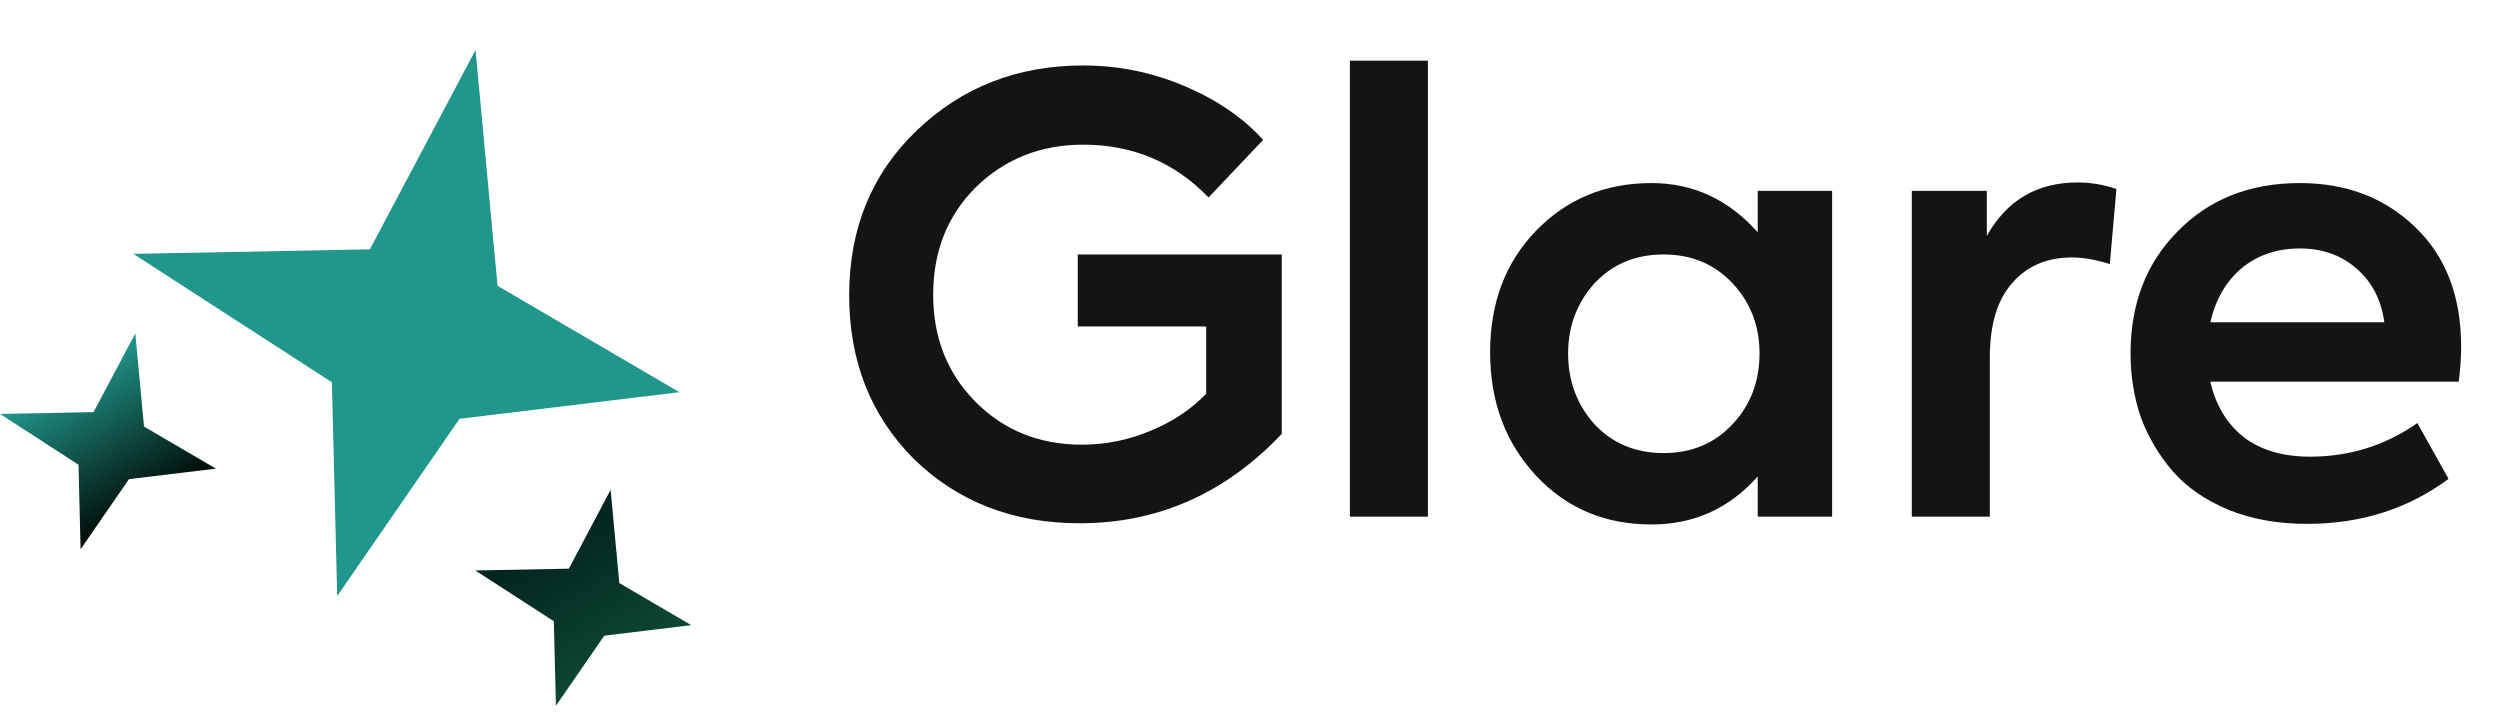 <svg width="150" height="43" viewBox="0 0 150 43" fill="none" xmlns="http://www.w3.org/2000/svg">
    <g filter="url(#filter0_d_154_503)">
        <path
            d="M8 13.232L22.193 12.959L28.532 1L29.853 15.148L40.764 21.532L27.573 23.127L20.232 33.764L19.913 20.938L8 13.232Z"
            fill="#21978B" />
    </g>
    <g filter="url(#filter1_i_154_503)">
        <path
            d="M28.519 30.228L34.131 30.12L36.637 25.391L37.16 30.985L41.474 33.509L36.258 34.14L33.356 38.346L33.23 33.275L28.519 30.228Z"
            fill="url(#paint0_linear_154_503)" />
    </g>
    <g filter="url(#filter2_i_154_503)">
        <path
            d="M0 20.836L5.612 20.728L8.118 16L8.64 21.594L12.954 24.118L7.739 24.749L4.836 28.954L4.71 23.883L0 20.836Z"
            fill="url(#paint1_linear_154_503)" />
    </g>
    <path
        d="M64.774 31.396C60.79 31.396 57.478 30.112 54.838 27.544C52.246 24.952 50.95 21.676 50.95 17.716C50.95 13.708 52.306 10.408 55.018 7.816C57.73 5.224 61.054 3.928 64.99 3.928C67.102 3.928 69.118 4.336 71.038 5.152C72.982 5.968 74.566 7.048 75.79 8.392L72.514 11.848C70.474 9.736 67.966 8.68 64.99 8.68C62.446 8.68 60.298 9.532 58.546 11.236C56.842 12.94 55.99 15.088 55.99 17.68C55.99 20.248 56.83 22.384 58.51 24.088C60.214 25.816 62.35 26.68 64.918 26.68C66.334 26.68 67.702 26.404 69.022 25.852C70.366 25.3 71.482 24.556 72.37 23.62V19.588H64.666V15.268H76.906V26.032C73.522 29.608 69.478 31.396 64.774 31.396ZM85.674 3.64V31H80.994V3.64H85.674ZM105.463 13.936V11.452H109.927V31H105.463V28.588C103.759 30.508 101.635 31.468 99.091 31.468C96.283 31.468 93.967 30.484 92.143 28.516C90.319 26.548 89.407 24.088 89.407 21.136C89.407 18.184 90.319 15.76 92.143 13.864C93.991 11.944 96.307 10.984 99.091 10.984C101.587 10.984 103.711 11.968 105.463 13.936ZM105.571 21.208C105.571 19.552 105.031 18.148 103.951 16.996C102.871 15.844 101.491 15.268 99.811 15.268C98.131 15.268 96.751 15.844 95.671 16.996C94.615 18.172 94.087 19.576 94.087 21.208C94.087 22.864 94.615 24.28 95.671 25.456C96.751 26.608 98.131 27.184 99.811 27.184C101.491 27.184 102.871 26.608 103.951 25.456C105.031 24.304 105.571 22.888 105.571 21.208ZM119.389 31H114.709V11.452H119.209V14.152C120.409 12.016 122.221 10.948 124.645 10.948C125.461 10.948 126.241 11.08 126.985 11.344L126.589 15.844C125.749 15.58 124.993 15.448 124.321 15.448C122.809 15.448 121.609 15.964 120.721 16.996C119.833 18.004 119.389 19.492 119.389 21.46V31ZM147.669 20.812C147.669 21.436 147.621 22.132 147.525 22.9H132.621C132.933 24.292 133.593 25.396 134.601 26.212C135.633 27.004 136.965 27.4 138.597 27.4C140.973 27.4 143.121 26.728 145.041 25.384L146.913 28.732C144.489 30.532 141.657 31.432 138.417 31.432C136.641 31.432 135.057 31.144 133.665 30.568C132.297 29.992 131.193 29.224 130.353 28.264C129.513 27.28 128.877 26.2 128.445 25.024C128.037 23.824 127.833 22.552 127.833 21.208C127.833 18.232 128.769 15.796 130.641 13.9C132.537 11.956 134.985 10.984 137.985 10.984C140.793 10.984 143.109 11.872 144.933 13.648C146.757 15.4 147.669 17.788 147.669 20.812ZM137.985 14.908C136.617 14.908 135.453 15.304 134.493 16.096C133.557 16.888 132.933 17.968 132.621 19.336H143.061C142.869 17.968 142.305 16.888 141.369 16.096C140.457 15.304 139.329 14.908 137.985 14.908Z"
        fill="#141414" />
    <defs>
        <filter id="filter0_d_154_503" x="6" y="1" width="36.764" height="36.764"
            filterUnits="userSpaceOnUse" color-interpolation-filters="sRGB">
            <feFlood flood-opacity="0" result="BackgroundImageFix" />
            <feColorMatrix in="SourceAlpha" type="matrix"
                values="0 0 0 0 0 0 0 0 0 0 0 0 0 0 0 0 0 0 127 0" result="hardAlpha" />
            <feOffset dy="2" />
            <feGaussianBlur stdDeviation="1" />
            <feComposite in2="hardAlpha" operator="out" />
            <feColorMatrix type="matrix" values="0 0 0 0 0 0 0 0 0 0 0 0 0 0 0 0 0 0 0.3 0" />
            <feBlend mode="normal" in2="BackgroundImageFix" result="effect1_dropShadow_154_503" />
            <feBlend mode="normal" in="SourceGraphic" in2="effect1_dropShadow_154_503"
                result="shape" />
        </filter>
        <filter id="filter1_i_154_503" x="28.519" y="25.391" width="12.954" height="16.954"
            filterUnits="userSpaceOnUse" color-interpolation-filters="sRGB">
            <feFlood flood-opacity="0" result="BackgroundImageFix" />
            <feBlend mode="normal" in="SourceGraphic" in2="BackgroundImageFix" result="shape" />
            <feColorMatrix in="SourceAlpha" type="matrix"
                values="0 0 0 0 0 0 0 0 0 0 0 0 0 0 0 0 0 0 127 0" result="hardAlpha" />
            <feOffset dy="4" />
            <feGaussianBlur stdDeviation="2" />
            <feComposite in2="hardAlpha" operator="arithmetic" k2="-1" k3="1" />
            <feColorMatrix type="matrix" values="0 0 0 0 0 0 0 0 0 0 0 0 0 0 0 0 0 0 0.25 0" />
            <feBlend mode="normal" in2="shape" result="effect1_innerShadow_154_503" />
        </filter>
        <filter id="filter2_i_154_503" x="0" y="16" width="12.954" height="16.954"
            filterUnits="userSpaceOnUse" color-interpolation-filters="sRGB">
            <feFlood flood-opacity="0" result="BackgroundImageFix" />
            <feBlend mode="normal" in="SourceGraphic" in2="BackgroundImageFix" result="shape" />
            <feColorMatrix in="SourceAlpha" type="matrix"
                values="0 0 0 0 0 0 0 0 0 0 0 0 0 0 0 0 0 0 127 0" result="hardAlpha" />
            <feOffset dy="4" />
            <feGaussianBlur stdDeviation="2" />
            <feComposite in2="hardAlpha" operator="arithmetic" k2="-1" k3="1" />
            <feColorMatrix type="matrix" values="0 0 0 0 0 0 0 0 0 0 0 0 0 0 0 0 0 0 0.25 0" />
            <feBlend mode="normal" in2="shape" result="effect1_innerShadow_154_503" />
        </filter>
        <linearGradient id="paint0_linear_154_503" x1="32.578" y1="27.809" x2="37.415"
            y2="35.927" gradientUnits="userSpaceOnUse">
            <stop stop-color="#01211E" />
            <stop offset="1" stop-color="#0D4833" />
        </linearGradient>
        <linearGradient id="paint1_linear_154_503" x1="4.059" y1="18.418" x2="8.895"
            y2="26.536" gradientUnits="userSpaceOnUse">
            <stop stop-color="#21978B" />
            <stop offset="1" stop-color="#000905" />
        </linearGradient>
    </defs>
</svg>